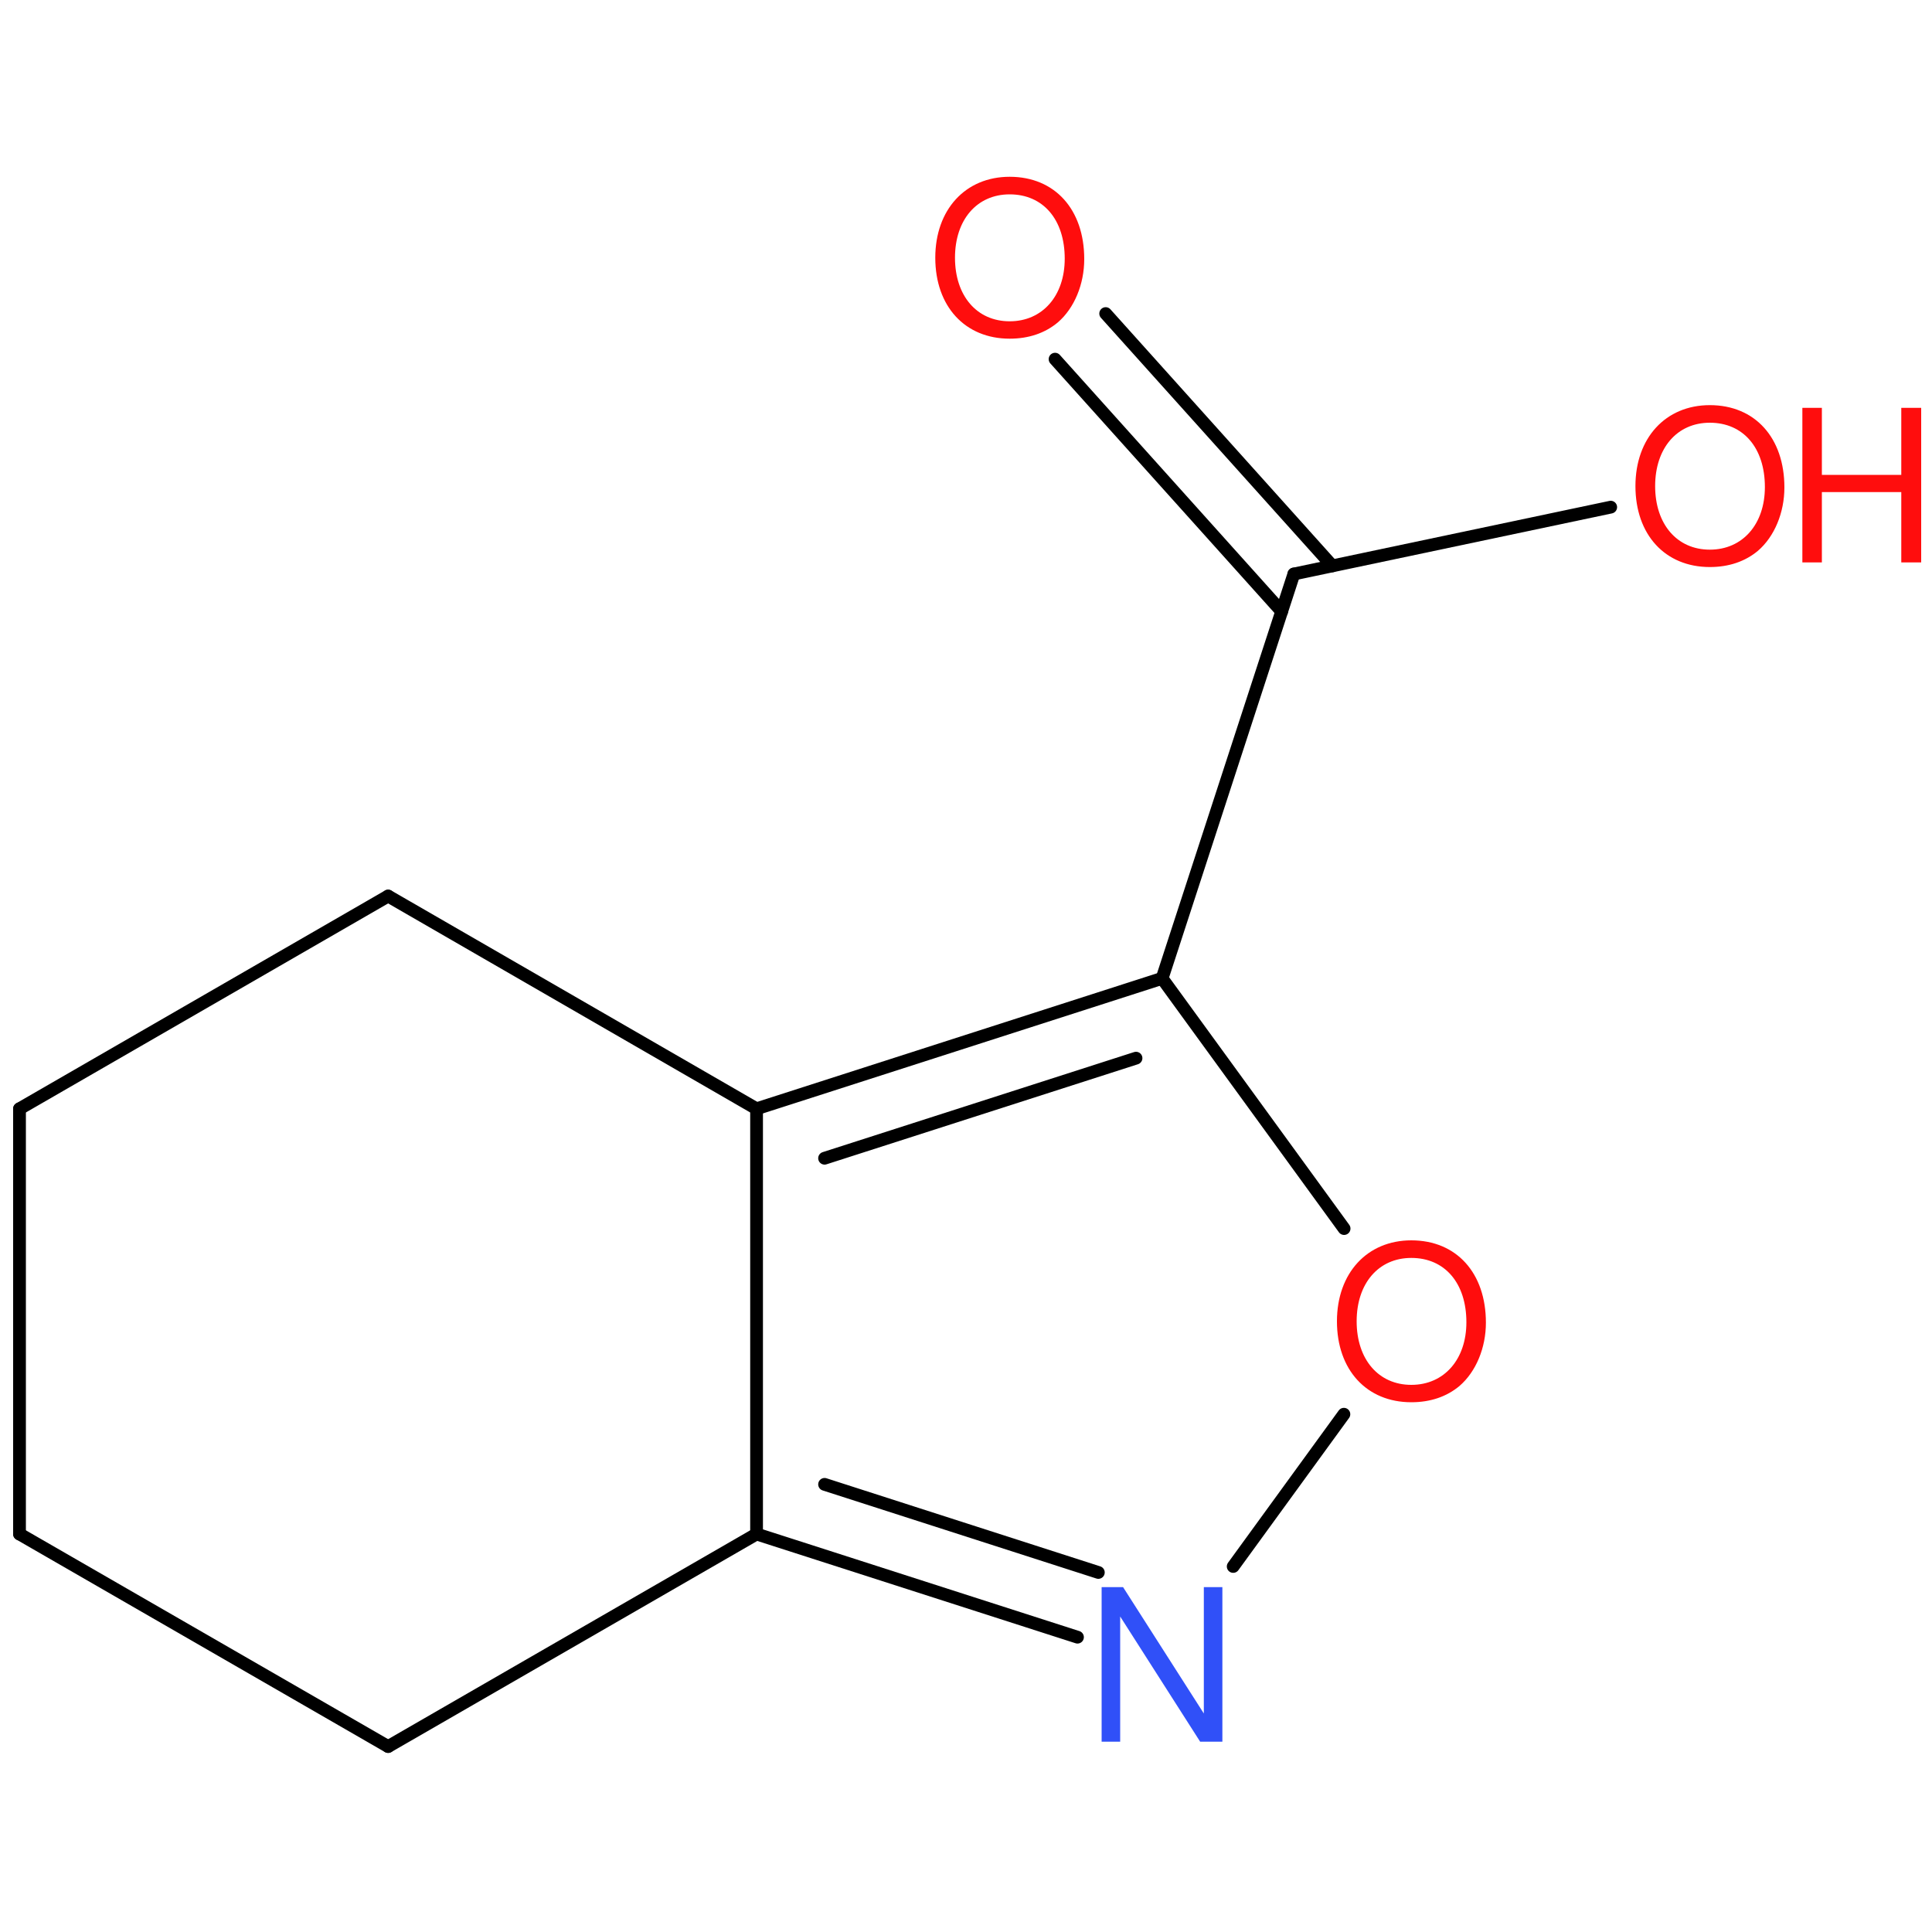 <?xml version='1.0' encoding='UTF-8'?>
<!DOCTYPE svg PUBLIC "-//W3C//DTD SVG 1.1//EN" "http://www.w3.org/Graphics/SVG/1.1/DTD/svg11.dtd">
<svg version='1.2' xmlns='http://www.w3.org/2000/svg' xmlns:xlink='http://www.w3.org/1999/xlink' width='100.0mm' height='100.0mm' viewBox='0 0 100.0 100.0'>
  <desc>Generated by the Chemistry Development Kit (http://github.com/cdk)</desc>
  <g stroke-linecap='round' stroke-linejoin='round' stroke='#000000' stroke-width='.66' fill='#FF0D0D'>
    <rect x='.0' y='.0' width='100.0' height='100.0' fill='none' stroke='none'/>
    <g id='mol1' class='mol'>
      <line id='mol1bnd1' class='bond' x1='1.01' y1='57.39' x2='1.01' y2='79.4'/>
      <line id='mol1bnd2' class='bond' x1='1.01' y1='79.4' x2='20.09' y2='90.4'/>
      <line id='mol1bnd3' class='bond' x1='20.09' y1='90.4' x2='39.16' y2='79.4'/>
      <g id='mol1bnd4' class='bond'>
        <line x1='39.16' y1='79.4' x2='55.77' y2='84.74'/>
        <line x1='42.68' y1='76.83' x2='56.85' y2='81.39'/>
      </g>
      <line id='mol1bnd5' class='bond' x1='63.83' y1='81.08' x2='69.56' y2='73.2'/>
      <line id='mol1bnd6' class='bond' x1='69.57' y1='63.59' x2='60.15' y2='50.64'/>
      <g id='mol1bnd7' class='bond'>
        <line x1='60.15' y1='50.64' x2='39.16' y2='57.39'/>
        <line x1='58.8' y1='54.77' x2='42.68' y2='59.95'/>
      </g>
      <line id='mol1bnd8' class='bond' x1='39.16' y1='79.4' x2='39.16' y2='57.39'/>
      <line id='mol1bnd9' class='bond' x1='39.16' y1='57.39' x2='20.09' y2='46.38'/>
      <line id='mol1bnd10' class='bond' x1='1.01' y1='57.39' x2='20.09' y2='46.38'/>
      <line id='mol1bnd11' class='bond' x1='60.15' y1='50.64' x2='66.97' y2='29.71'/>
      <g id='mol1bnd12' class='bond'>
        <line x1='66.34' y1='31.65' x2='54.61' y2='18.59'/>
        <line x1='68.96' y1='29.29' x2='57.23' y2='16.23'/>
      </g>
      <line id='mol1bnd13' class='bond' x1='66.97' y1='29.71' x2='83.37' y2='26.25'/>
      <path id='mol1atm5' class='atom' d='M63.27 82.15h-.96v6.54l-4.18 -6.54h-1.11v8.0h.96v-6.48l4.14 6.48h1.15v-8.0z' stroke='none' fill='#3050F8'/>
      <path id='mol1atm6' class='atom' d='M73.05 64.2c-2.29 .0 -3.85 1.7 -3.85 4.19c.0 2.52 1.54 4.19 3.85 4.19c.99 .0 1.83 -.29 2.49 -.84c.86 -.74 1.37 -1.98 1.37 -3.28c.0 -2.57 -1.52 -4.26 -3.86 -4.26zM73.05 65.11c1.73 .0 2.85 1.3 2.85 3.33c.0 1.92 -1.15 3.24 -2.85 3.24c-1.7 .0 -2.83 -1.32 -2.83 -3.29c.0 -1.96 1.13 -3.28 2.83 -3.28z' stroke='none'/>
      <path id='mol1atm11' class='atom' d='M52.26 9.15c-2.29 .0 -3.85 1.7 -3.85 4.19c.0 2.52 1.54 4.19 3.85 4.19c.99 .0 1.83 -.29 2.49 -.84c.86 -.74 1.37 -1.98 1.37 -3.28c.0 -2.57 -1.52 -4.26 -3.86 -4.26zM52.26 10.06c1.73 .0 2.85 1.3 2.85 3.33c.0 1.92 -1.15 3.24 -2.85 3.24c-1.7 .0 -2.83 -1.32 -2.83 -3.29c.0 -1.96 1.13 -3.28 2.83 -3.28z' stroke='none'/>
      <g id='mol1atm12' class='atom'>
        <path d='M88.5 20.97c-2.29 .0 -3.85 1.7 -3.85 4.19c.0 2.52 1.54 4.19 3.85 4.19c.99 .0 1.83 -.29 2.49 -.84c.86 -.74 1.37 -1.98 1.37 -3.28c.0 -2.57 -1.52 -4.26 -3.86 -4.26zM88.5 21.88c1.73 .0 2.85 1.3 2.85 3.33c.0 1.92 -1.15 3.24 -2.85 3.24c-1.7 .0 -2.83 -1.32 -2.83 -3.29c.0 -1.96 1.13 -3.28 2.83 -3.28z' stroke='none'/>
        <path d='M98.41 25.47v3.64h1.03v-8.0h-1.03v3.47h-4.11v-3.47h-1.01v8.0h1.01v-3.64h4.11z' stroke='none'/>
      </g>
    </g>
  </g>
</svg>
